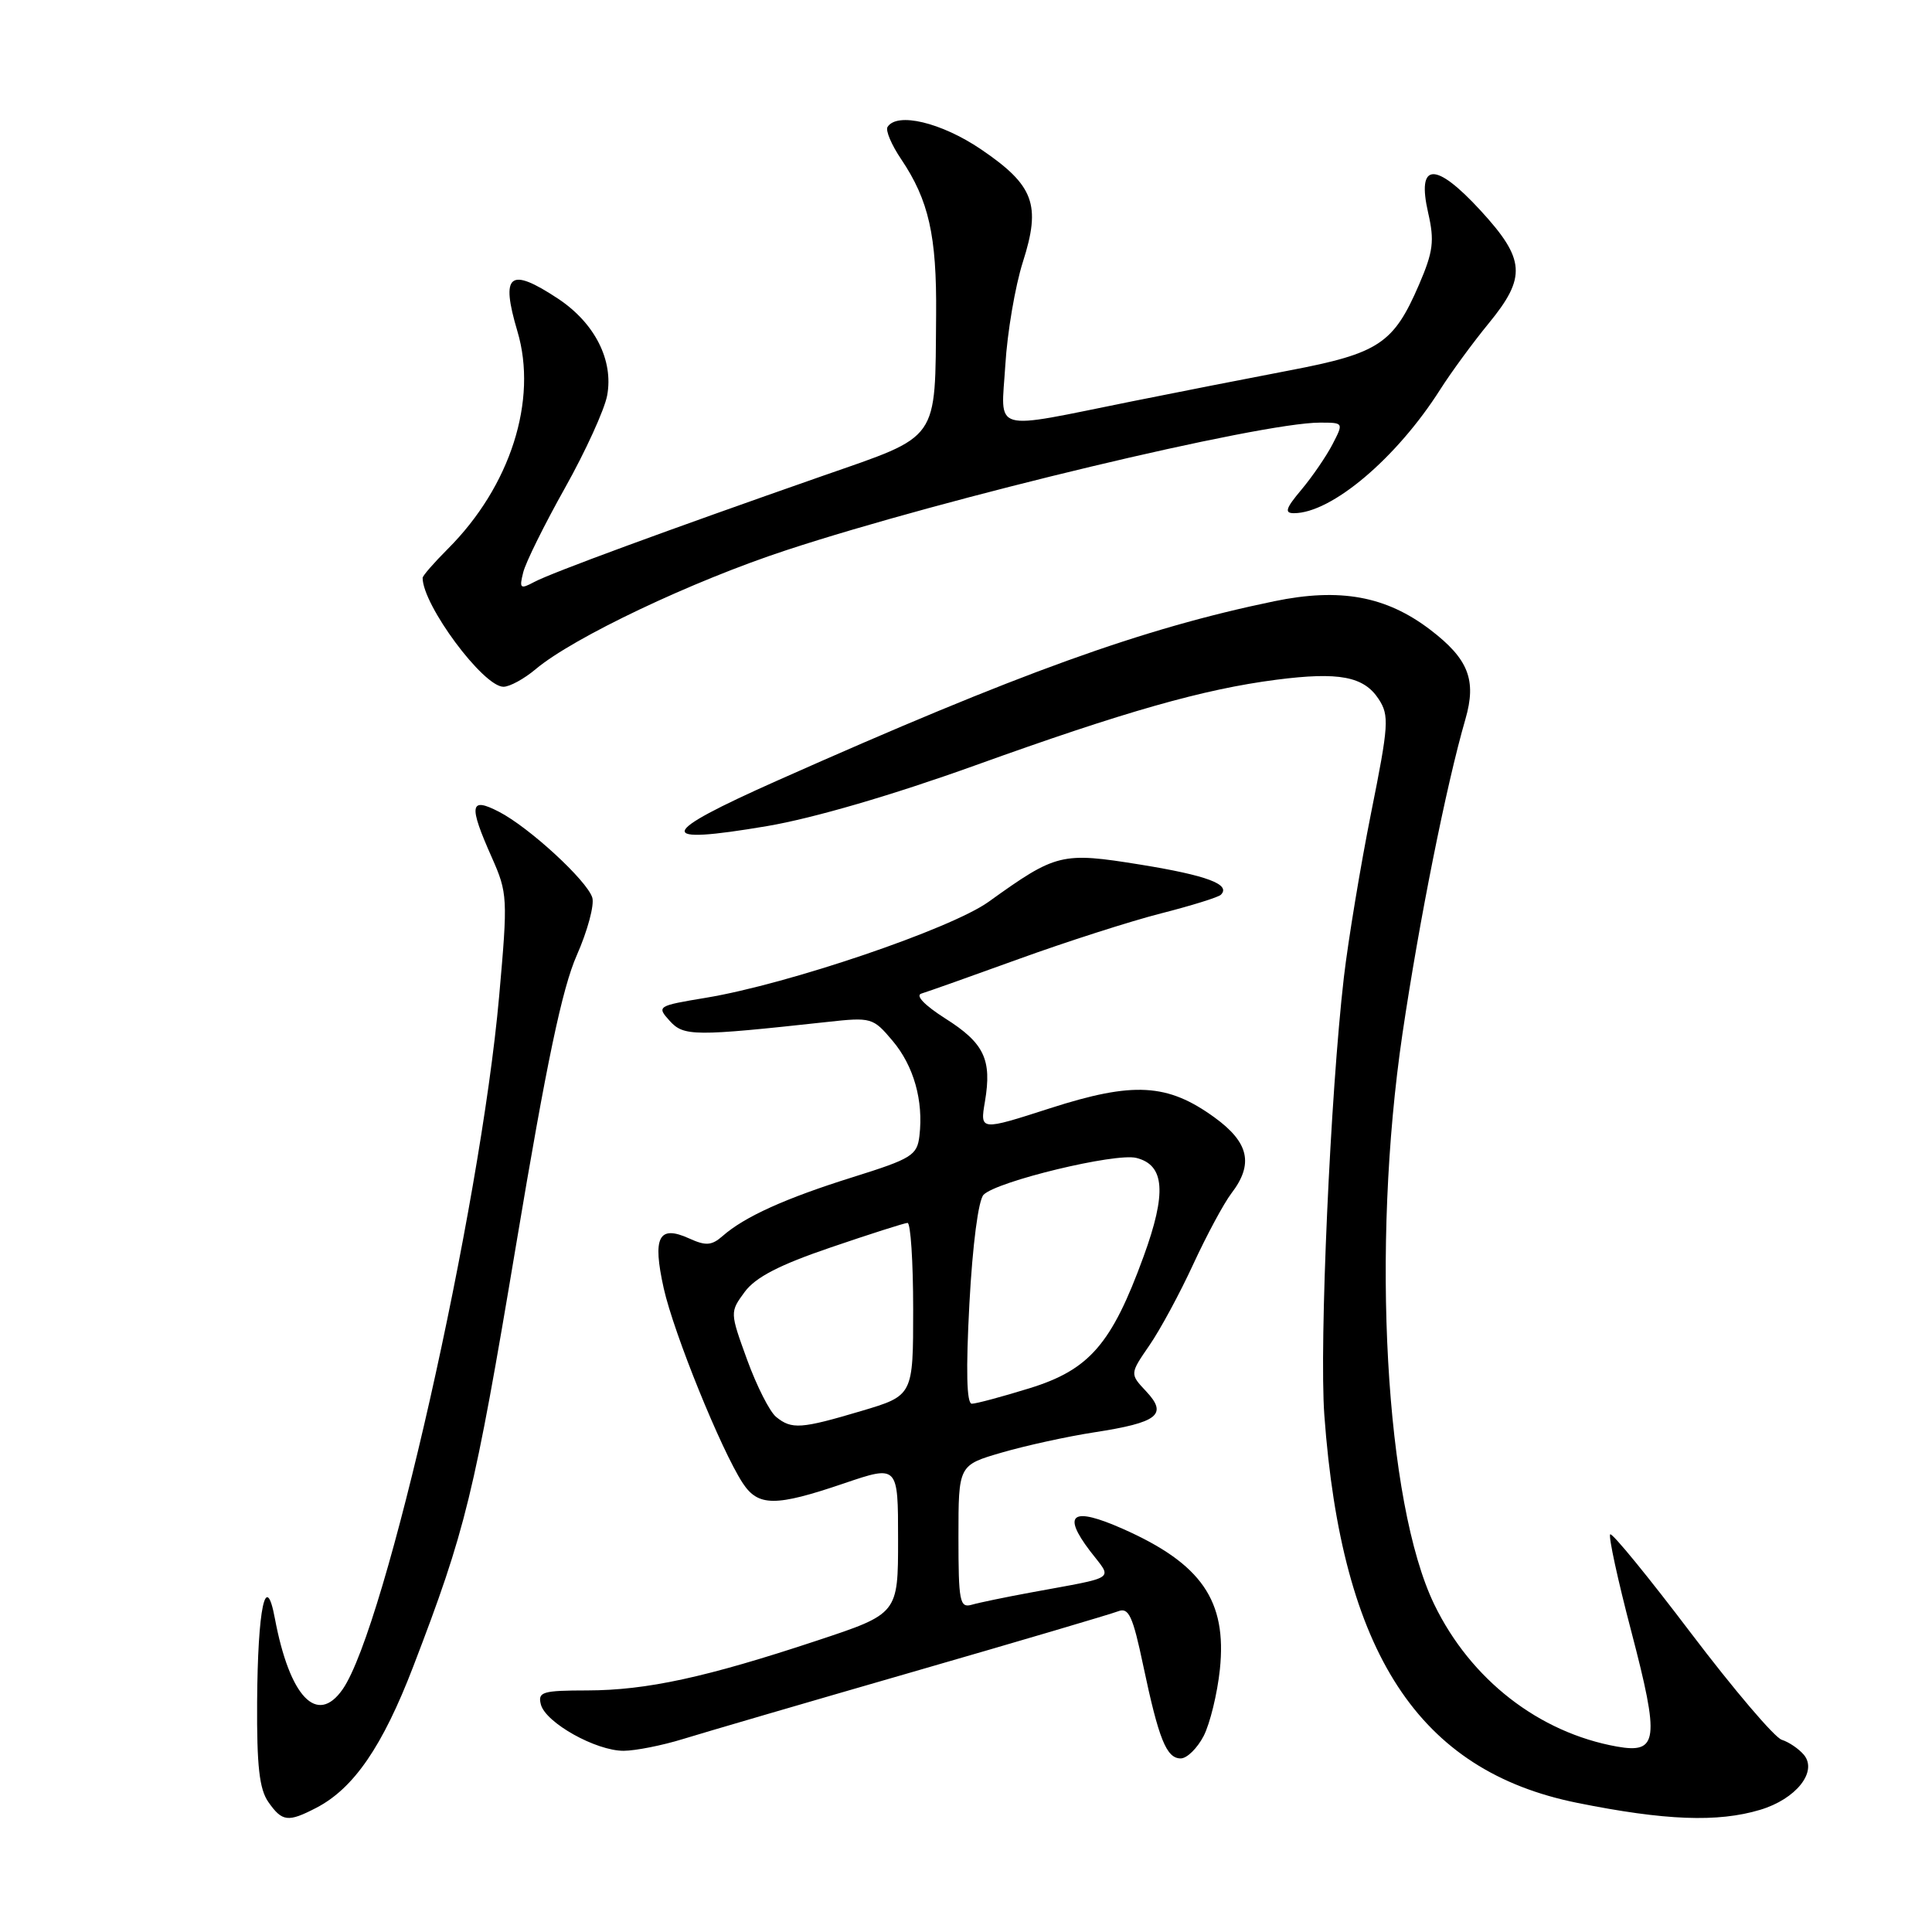 <?xml version="1.0" encoding="UTF-8" standalone="no"?>
<!DOCTYPE svg PUBLIC "-//W3C//DTD SVG 1.1//EN" "http://www.w3.org/Graphics/SVG/1.1/DTD/svg11.dtd" >
<svg xmlns="http://www.w3.org/2000/svg" xmlns:xlink="http://www.w3.org/1999/xlink" version="1.1" viewBox="0 0 256 256">
 <g >
 <path fill="currentColor"
d=" M 41.90 239.55 C 46.87 236.98 50.69 231.41 54.75 220.84 C 61.72 202.68 62.83 198.13 68.38 164.98 C 72.43 140.75 74.49 130.96 76.43 126.57 C 77.86 123.33 78.78 119.89 78.48 118.93 C 77.76 116.66 70.11 109.62 66.11 107.56 C 62.24 105.56 62.07 106.65 65.17 113.62 C 67.26 118.34 67.30 118.96 66.14 132.00 C 63.63 160.23 51.10 215.71 45.39 223.86 C 42.01 228.68 38.38 224.86 36.42 214.44 C 35.22 208.01 34.15 213.03 34.07 225.53 C 34.02 233.98 34.36 237.07 35.56 238.78 C 37.39 241.39 38.16 241.49 41.90 239.55 Z  M 233.23 239.81 C 237.98 238.39 240.87 234.76 239.03 232.53 C 238.36 231.73 237.04 230.83 236.09 230.53 C 235.13 230.22 229.73 223.87 224.08 216.42 C 218.43 208.96 213.61 203.06 213.36 203.31 C 213.11 203.56 214.36 209.34 216.15 216.15 C 219.93 230.60 219.70 232.39 214.26 231.43 C 203.91 229.58 194.87 222.55 190.05 212.60 C 183.55 199.17 181.66 165.31 185.83 137.00 C 188.04 122.06 191.64 104.03 194.17 95.31 C 195.68 90.10 194.58 87.31 189.51 83.44 C 183.66 78.98 177.56 77.86 168.83 79.67 C 151.33 83.29 135.09 89.15 103.00 103.43 C 87.03 110.54 86.71 111.99 101.65 109.46 C 107.74 108.43 118.25 105.36 129.18 101.43 C 149.07 94.27 159.45 91.32 169.11 90.07 C 177.42 89.00 180.71 89.62 182.68 92.63 C 184.10 94.81 184.02 96.05 181.67 107.75 C 180.27 114.76 178.65 124.55 178.07 129.50 C 176.28 144.94 174.80 178.08 175.48 187.50 C 177.78 219.06 187.95 234.65 209.00 238.89 C 220.61 241.23 227.61 241.50 233.23 239.81 Z  M 159.49 230.03 C 160.33 228.39 161.30 224.42 161.64 221.21 C 162.59 212.09 159.21 207.20 148.78 202.58 C 142.07 199.61 140.67 200.56 144.44 205.52 C 147.44 209.44 148.29 208.85 136.50 211.03 C 133.20 211.64 129.71 212.36 128.75 212.64 C 127.17 213.09 127.00 212.21 127.00 203.64 C 127.00 194.14 127.00 194.14 132.75 192.47 C 135.91 191.55 141.43 190.34 145.00 189.79 C 153.44 188.49 154.77 187.45 151.88 184.37 C 149.70 182.05 149.70 182.05 152.30 178.27 C 153.73 176.20 156.35 171.35 158.12 167.50 C 159.90 163.65 162.17 159.43 163.17 158.12 C 166.14 154.24 165.50 151.38 160.92 148.06 C 154.70 143.55 150.18 143.30 139.17 146.84 C 129.85 149.84 129.85 149.84 130.51 145.96 C 131.45 140.39 130.41 138.21 125.25 134.95 C 122.49 133.19 121.25 131.89 122.10 131.65 C 122.87 131.42 128.68 129.36 135.00 127.07 C 141.32 124.78 149.80 122.06 153.84 121.03 C 157.88 120.00 161.45 118.89 161.77 118.56 C 163.14 117.20 159.95 116.00 151.13 114.57 C 140.65 112.88 139.97 113.05 131.00 119.49 C 126.01 123.08 104.44 130.41 93.54 132.21 C 87.09 133.28 87.00 133.34 88.73 135.26 C 90.60 137.33 91.94 137.34 109.56 135.42 C 115.47 134.77 115.68 134.84 118.27 137.91 C 121.08 141.24 122.38 145.85 121.83 150.50 C 121.53 153.09 120.82 153.53 113.00 155.98 C 104.06 158.78 98.66 161.22 95.75 163.78 C 94.30 165.05 93.52 165.10 91.34 164.11 C 87.27 162.26 86.43 163.89 87.95 170.72 C 89.29 176.70 95.55 192.13 98.41 196.51 C 100.47 199.64 102.74 199.65 111.82 196.56 C 119.00 194.12 119.00 194.12 119.00 203.98 C 119.00 213.83 119.00 213.83 108.25 217.39 C 93.53 222.27 85.68 223.97 77.84 223.99 C 71.85 224.00 71.24 224.18 71.67 225.86 C 72.31 228.28 78.97 232.00 82.64 231.99 C 84.21 231.98 87.75 231.28 90.50 230.43 C 93.25 229.58 106.97 225.57 121.00 221.52 C 135.03 217.47 147.25 213.86 148.17 213.50 C 149.56 212.96 150.10 214.12 151.48 220.68 C 153.54 230.46 154.56 233.00 156.45 233.00 C 157.28 233.00 158.64 231.66 159.49 230.03 Z  M 70.99 88.66 C 75.97 84.47 91.75 76.98 104.23 72.89 C 125.31 65.96 167.00 56.00 174.89 56.00 C 178.05 56.00 178.05 56.00 176.56 58.88 C 175.74 60.46 173.89 63.16 172.45 64.88 C 170.36 67.36 170.16 68.00 171.45 68.00 C 176.43 68.00 185.03 60.74 190.83 51.62 C 192.30 49.31 195.19 45.37 197.25 42.86 C 202.29 36.72 202.12 34.36 196.18 27.89 C 190.18 21.37 187.70 21.48 189.24 28.21 C 190.09 31.92 189.91 33.34 188.04 37.69 C 184.66 45.53 182.73 46.82 170.88 49.08 C 165.17 50.17 155.78 52.02 150.00 53.18 C 131.03 57.00 132.65 57.46 133.21 48.38 C 133.47 44.04 134.52 37.91 135.53 34.73 C 137.97 27.11 137.02 24.56 129.98 19.78 C 124.74 16.23 118.85 14.82 117.60 16.83 C 117.32 17.29 118.13 19.20 119.40 21.08 C 123.07 26.53 124.13 31.22 124.04 41.70 C 123.89 58.68 124.65 57.60 108.97 63.07 C 88.43 70.25 73.05 75.90 70.78 77.12 C 68.93 78.11 68.79 77.98 69.33 75.84 C 69.65 74.53 72.15 69.49 74.87 64.64 C 77.59 59.79 80.10 54.28 80.45 52.41 C 81.32 47.75 78.82 42.81 73.95 39.58 C 67.50 35.32 66.30 36.28 68.56 43.90 C 71.28 53.03 67.63 64.44 59.35 72.72 C 57.51 74.56 56.00 76.29 56.00 76.57 C 56.00 80.17 64.03 91.00 66.71 91.00 C 67.54 91.00 69.46 89.95 70.99 88.66 Z  M 102.84 187.75 C 101.99 187.06 100.27 183.66 99.00 180.18 C 96.71 173.87 96.71 173.87 98.68 171.18 C 100.12 169.24 103.26 167.61 110.08 165.29 C 115.26 163.52 119.84 162.06 120.25 162.04 C 120.66 162.02 121.00 167.16 121.00 173.46 C 121.00 184.92 121.00 184.92 114.14 186.96 C 106.13 189.34 104.91 189.43 102.84 187.75 Z  M 128.45 172.75 C 128.87 164.93 129.64 159.01 130.33 158.31 C 132.08 156.53 147.80 152.73 150.57 153.43 C 154.34 154.37 154.61 158.06 151.52 166.52 C 147.30 178.10 144.35 181.50 136.42 183.95 C 132.77 185.08 129.33 186.00 128.77 186.00 C 128.08 186.00 127.98 181.58 128.45 172.75 Z "/>
</g>
</svg>